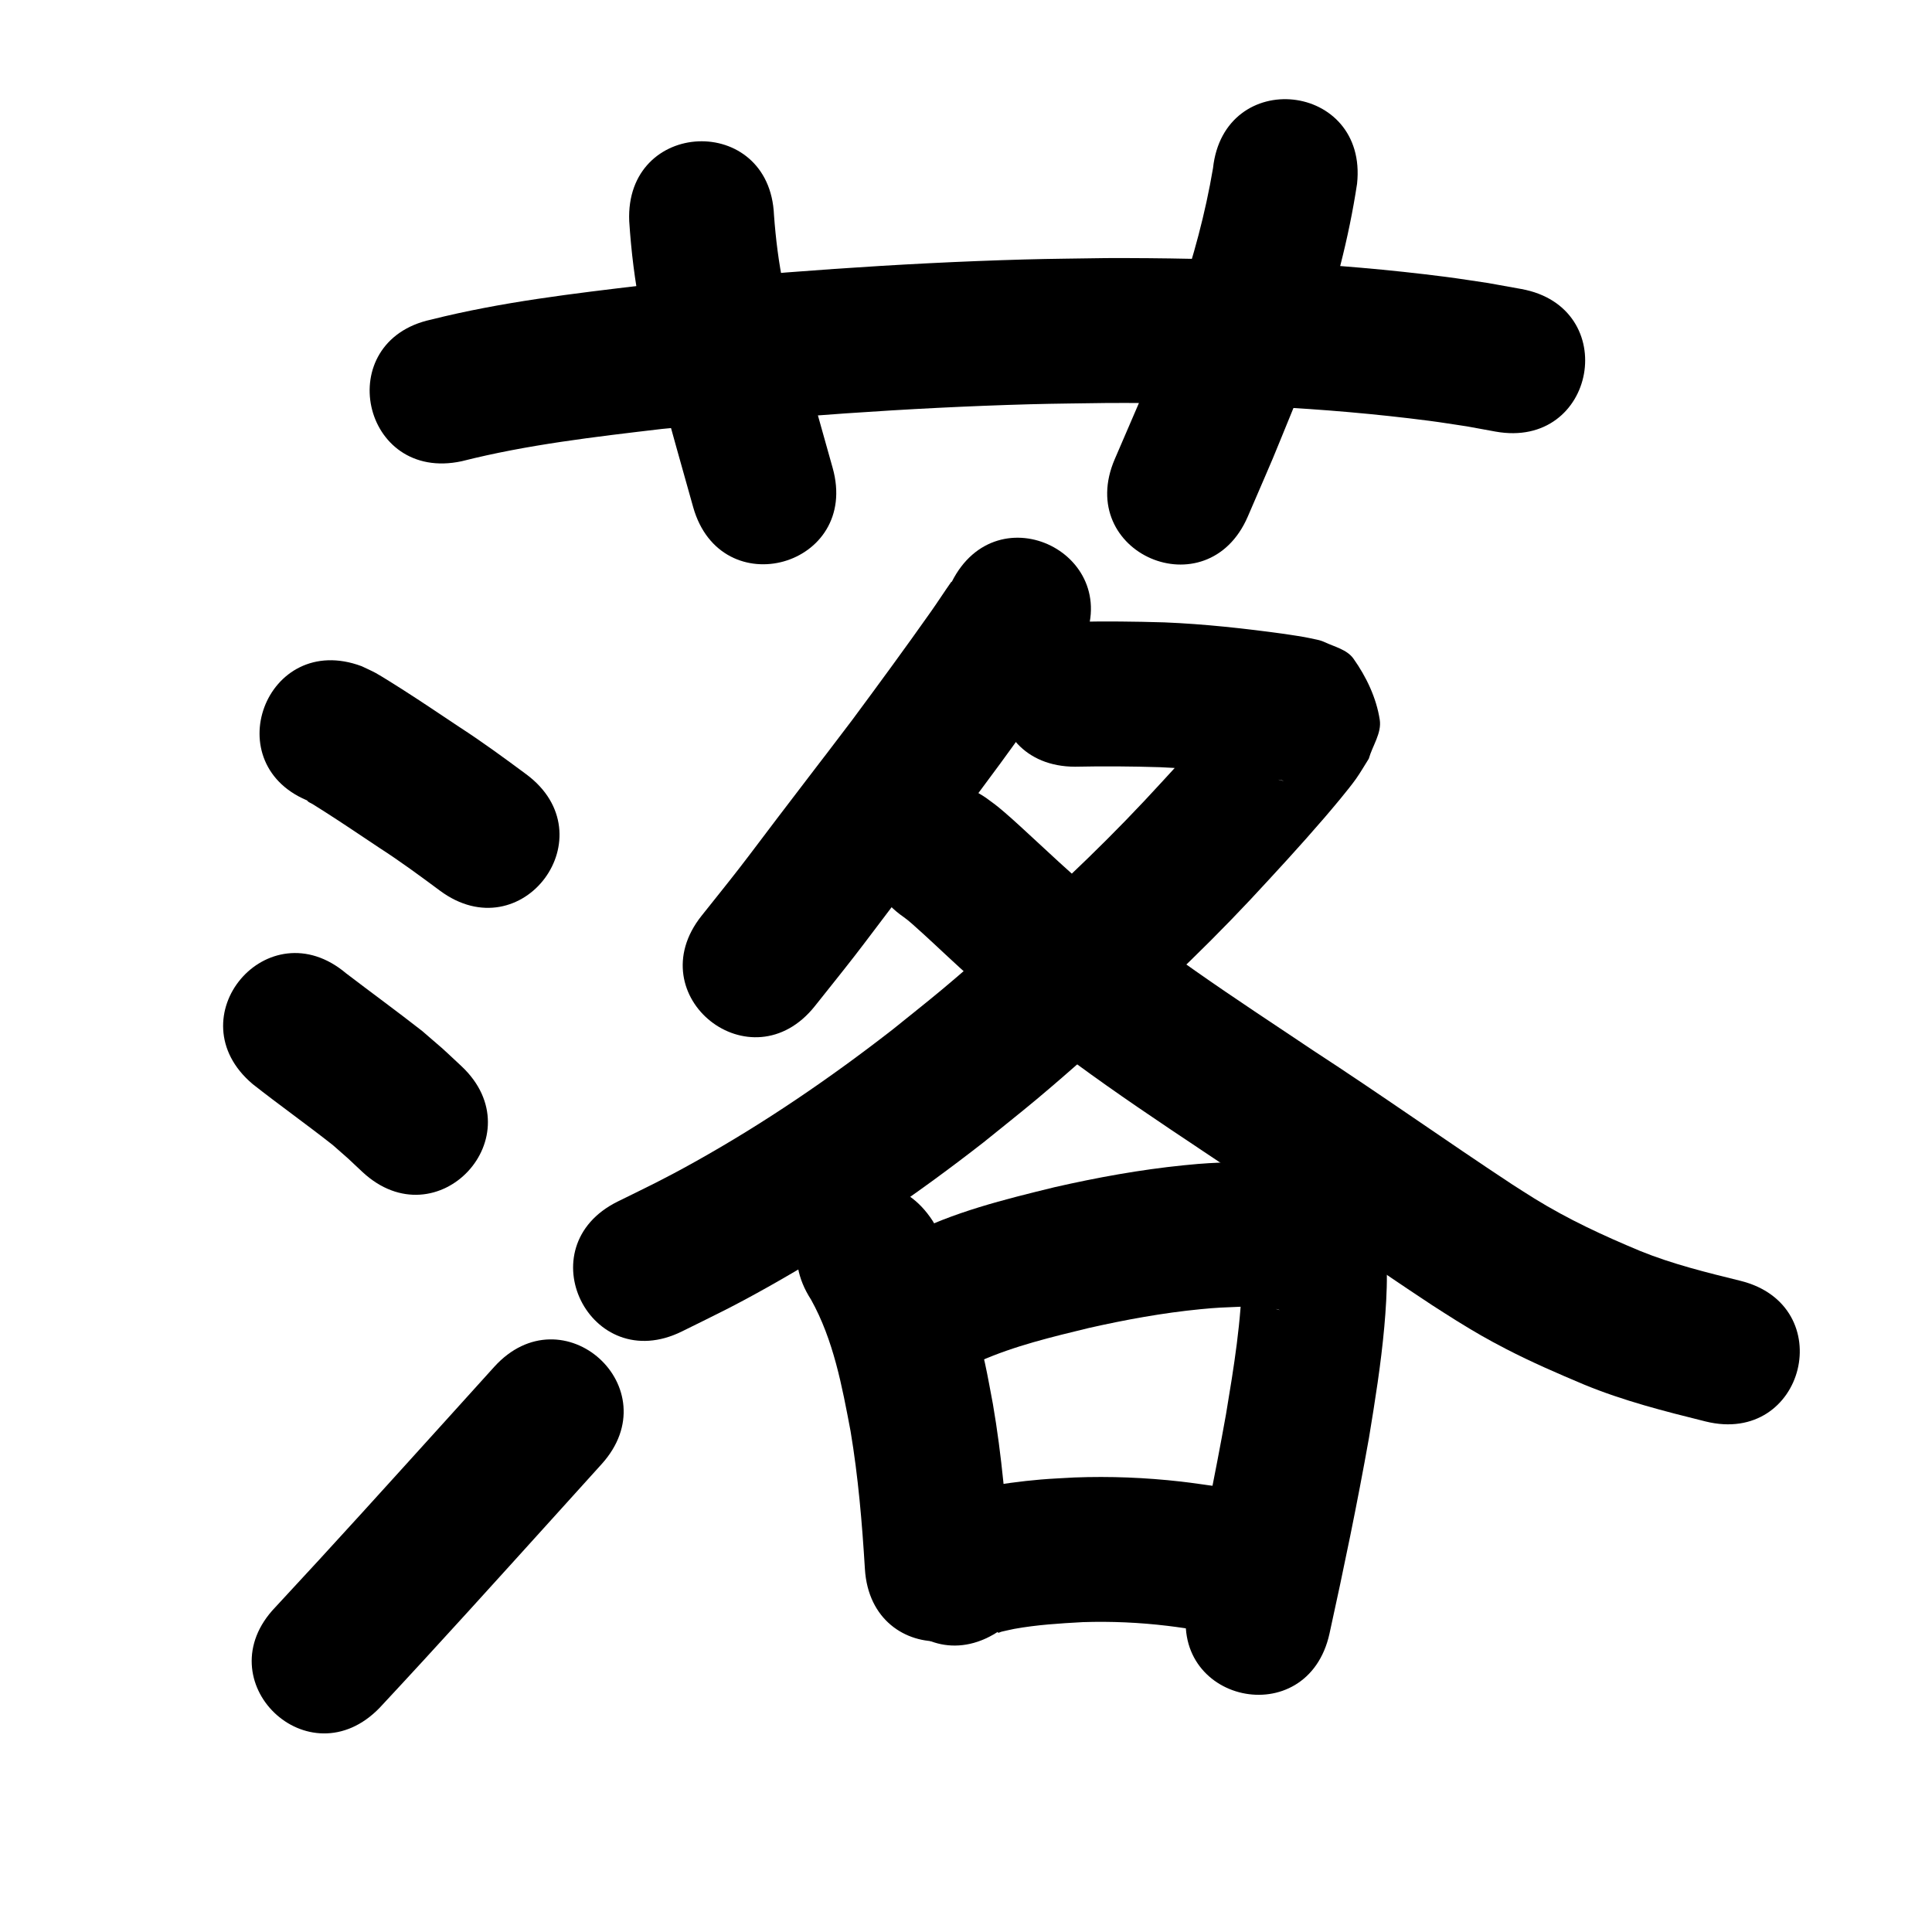 <?xml version="1.0" ?>
<svg xmlns="http://www.w3.org/2000/svg" width="1000" height="1000">
<path d="m 239.006,238.723 c 33.999,-8.613 68.911,-12.598 103.67,-16.709 63.279,-6.204 126.767,-11.005 190.341,-12.769 13.571,-0.377 27.15,-0.447 40.724,-0.671 55.427,-0.153 110.953,2.098 165.957,9.223 6.573,0.851 13.114,1.936 19.671,2.904 4.887,0.892 9.773,1.784 14.66,2.676 52.185,9.448 65.546,-64.352 13.362,-73.8 v 0 c -5.712,-1.027 -11.425,-2.054 -17.137,-3.081 -7.332,-1.069 -14.646,-2.263 -21.995,-3.208 -58.261,-7.489 -117.066,-9.902 -175.77,-9.703 -14.133,0.239 -28.27,0.321 -42.399,0.718 -65.547,1.84 -131.007,6.787 -196.246,13.234 -37.099,4.411 -74.35,8.742 -110.653,17.874 -51.84,11.184 -36.024,84.497 15.816,73.313 z"/>
<path d="m 325.683,114.465 c 1.013,15.589 2.888,31.149 5.991,46.469 3.128,15.442 5.881,24.832 9.952,40.114 5.644,20.495 11.39,40.961 17.152,61.422 14.376,51.047 86.568,30.717 72.192,-20.331 v 0 c -5.673,-20.143 -11.328,-40.29 -16.889,-60.464 -3.134,-11.672 -6.065,-21.857 -8.522,-33.63 -2.526,-12.1 -4.038,-24.391 -4.941,-36.71 -2.213,-52.987 -77.147,-49.858 -74.935,3.129 z"/>
<path d="m 627.841,87.107 c -3.935,23.287 -10.141,46.1 -17.743,68.45 -2.915,8.57 -6.175,17.02 -9.263,25.529 -15.4,37.4 -7.461,18.543 -23.838,56.563 -20.972,48.71 47.915,78.369 68.887,29.659 v 0 c 17.293,-40.184 8.795,-19.941 25.488,-60.734 3.435,-9.54 7.061,-19.013 10.304,-28.62 9.114,-26.998 16.47,-54.646 20.737,-82.84 5.662,-52.73 -68.909,-60.738 -74.571,-8.008 z"/>
<path d="m 160.945,415.084 c -0.632,-0.212 -2.295,-1.172 -1.896,-0.637 0.641,0.861 1.807,1.162 2.715,1.736 2.089,1.321 4.193,2.62 6.276,3.951 9.534,6.09 18.902,12.434 28.317,18.704 10.762,6.943 21.073,14.535 31.349,22.167 42.598,31.59 87.273,-28.652 44.675,-60.242 v 0 c -11.304,-8.371 -22.641,-16.705 -34.456,-24.352 -9.957,-6.63 -19.869,-13.33 -29.955,-19.764 -2.208,-1.408 -11.012,-6.968 -13.534,-8.327 -2.349,-1.266 -4.806,-2.32 -7.209,-3.48 -49.67,-18.585 -75.953,51.659 -26.283,70.244 z"/>
<path d="m 130.768,561.111 c 13.655,10.753 27.834,20.81 41.486,31.563 10.474,9.215 5.382,4.583 15.289,13.882 38.75,36.207 89.954,-18.594 51.204,-54.801 v 0 c -12.786,-11.904 -6.071,-5.861 -20.188,-18.079 -12.983,-10.16 -26.305,-19.868 -39.408,-29.872 -40.522,-34.212 -88.905,23.096 -48.382,57.307 z"/>
<path d="m 196.577,883.865 c 30.65,-32.875 60.754,-66.26 90.911,-99.587 7.968,-8.814 15.935,-17.628 23.903,-26.443 35.563,-39.342 -20.075,-89.635 -55.638,-50.294 v 0 c -7.959,8.805 -15.919,17.61 -23.878,26.415 -29.629,32.746 -59.216,65.538 -89.302,97.865 -36.8,38.187 17.204,90.23 54.004,52.044 z"/>
<path d="m 492.601,301.226 c -0.05,-0.053 -0.109,-0.218 -0.151,-0.158 -3.606,5.105 -6.975,10.376 -10.579,15.483 -13.322,18.883 -26.982,37.5 -40.735,56.07 -59.346,78.053 23.568,-30.94 -38.806,50.857 -6.645,8.714 -13.166,17.521 -19.883,26.179 -6.364,8.203 -12.906,16.267 -19.359,24.4 -32.951,41.554 25.815,88.154 58.766,46.6 v 0 c 6.773,-8.546 13.635,-17.023 20.32,-25.639 6.658,-8.581 13.121,-17.312 19.707,-25.949 58.565,-76.802 -17.202,22.826 39.532,-51.82 17.851,-24.115 15.193,-20.317 31.44,-42.988 7.703,-10.749 15.615,-21.476 22.698,-32.658 1.413,-2.231 2.734,-4.518 4.101,-6.777 23.759,-47.413 -43.293,-81.014 -67.052,-33.601 z"/>
<path d="m 556.584,396.845 c 14.606,-0.312 29.197,-0.195 43.799,0.254 18.215,0.803 36.343,2.834 54.393,5.339 1.916,0.299 3.837,0.574 5.749,0.896 10.531,1.777 -3.577,0.746 -7.712,-4.581 -16.839,-21.691 -14.604,-20.262 -11.788,-38.825 -0.379,0.323 -0.81,0.593 -1.138,0.969 -4.038,4.625 -7.799,9.486 -11.811,14.134 -11.635,13.479 -23.7,26.541 -35.833,39.57 -25.198,26.844 -52.19,51.924 -79.851,76.197 -8.149,7.151 -16.312,14.29 -24.633,21.24 -8.514,7.112 -17.245,13.962 -25.867,20.943 -32.35,25.149 -66.258,48.314 -102.051,68.296 -16.62,9.278 -23.665,12.519 -40.113,20.632 -47.542,23.501 -14.306,90.735 33.235,67.234 v 0 c 18.386,-9.107 26.094,-12.66 44.683,-23.091 39.08,-21.929 76.15,-47.252 111.47,-74.806 9.21,-7.472 18.532,-14.809 27.63,-22.417 8.658,-7.24 17.155,-14.672 25.634,-22.12 29.373,-25.799 58.002,-52.487 84.762,-81.01 12.957,-13.929 25.857,-27.882 38.261,-42.31 4.157,-4.835 12.706,-14.943 16.489,-20.299 2.369,-3.354 4.399,-6.934 6.599,-10.401 1.89,-6.706 6.728,-13.231 5.67,-20.117 -1.745,-11.361 -6.967,-22.307 -13.626,-31.675 -3.329,-4.683 -9.766,-6.109 -14.966,-8.552 -2.37,-1.113 -5.033,-1.454 -7.584,-2.042 -2.932,-0.676 -10.187,-1.733 -12.937,-2.157 -20.702,-2.854 -41.494,-5.154 -62.386,-6.011 -15.36,-0.462 -30.713,-0.62 -46.078,-0.289 -53.033,0 -53.033,75 0,75 z"/>
<path d="m 467.857,474.752 c 1.988,1.502 2.118,1.555 4.377,3.549 8.289,7.318 16.256,15.004 24.42,22.458 4.606,4.205 9.252,8.367 13.878,12.55 39.526,34.984 84.006,63.634 127.749,92.941 34.604,22.553 68.324,46.421 102.788,69.179 4.27,2.718 8.506,5.491 12.811,8.154 9.668,5.981 15.609,9.441 25.744,14.686 13.159,6.809 26.698,12.664 40.343,18.408 20.291,8.373 41.582,13.794 62.833,19.066 51.482,12.731 69.487,-60.075 18.005,-72.807 v 0 c -17.499,-4.312 -35.076,-8.62 -51.818,-15.417 -19.245,-8.044 -37.065,-16.237 -54.858,-27.222 -3.947,-2.437 -7.83,-4.976 -11.745,-7.463 -34.33,-22.648 -67.885,-46.453 -102.357,-68.892 -40.736,-27.292 -82.254,-53.847 -119.196,-86.266 -18.069,-16.332 -8.022,-7.163 -24.431,-22.305 -4.688,-4.326 -11.584,-10.768 -16.59,-15.047 -4.367,-3.734 -5.285,-4.318 -9.327,-7.28 -43.635,-30.141 -86.261,31.568 -42.626,61.709 z"/>
<path d="m 419.787,672.679 c 11.655,20.896 16.071,44.878 20.468,68.117 3.955,23.591 5.962,47.44 7.415,71.297 3.242,52.934 78.102,48.349 74.86,-4.585 v 0 c -1.666,-27.062 -4.008,-54.112 -8.62,-80.854 -1.361,-7.003 -2.545,-14.042 -4.083,-21.008 -5.648,-25.588 -13.392,-51.152 -27.059,-73.69 -28.796,-44.534 -91.777,-3.81 -62.981,40.724 z"/>
<path d="m 506.937,704.641 c 18.119,-8.029 37.484,-12.624 56.669,-17.283 19.032,-4.284 38.257,-7.816 57.684,-9.71 9.14,-0.891 11.587,-0.888 20.391,-1.267 5.573,-0.123 11.166,0.021 16.692,0.803 0.62,0.088 3.673,0.526 3.894,0.933 -6.671,-1.771 -12.207,-6.586 -15.917,-12.305 -0.855,-1.318 -2.452,-4.942 -3.411,-7.09 -0.27,24.655 -4.328,49.057 -8.362,73.314 -5.825,32.601 -12.563,65.03 -19.674,97.372 -11.384,51.797 61.868,67.896 73.252,16.099 v 0 c 7.387,-33.619 14.389,-67.328 20.415,-101.22 3.155,-19.129 6.206,-38.207 7.942,-57.529 0.758,-8.436 1.413,-18.561 1.325,-27.144 -0.035,-3.479 -0.338,-6.95 -0.507,-10.425 -1.56,-8.951 -1.482,-12.5 -6.032,-20.883 -5.95,-10.961 -16.068,-18.279 -27.709,-22.094 -14.98,-4.158 -29.769,-5.293 -45.32,-4.753 -11.12,0.527 -14.177,0.535 -25.638,1.691 -22.492,2.27 -44.764,6.33 -66.796,11.344 -26,6.364 -52.38,12.806 -76.315,25.147 -45.962,26.457 -8.546,91.457 37.416,65 z"/>
<path d="m 518.241,843.439 c -0.598,0.473 -1.909,0.666 -1.794,1.42 0.1,0.655 1.315,-0.174 1.964,-0.307 2.193,-0.451 4.357,-1.047 6.56,-1.445 11.766,-2.128 23.579,-2.842 35.497,-3.496 14.646,-0.485 29.293,0.182 43.84,1.92 5.602,0.669 11.175,1.565 16.763,2.348 52.537,7.239 62.775,-67.058 10.238,-74.298 v 0 c -6.699,-0.911 -13.38,-1.97 -20.098,-2.732 -18.294,-2.075 -36.709,-2.812 -55.109,-2.112 -5.791,0.353 -11.593,0.564 -17.374,1.06 -10.166,0.871 -21.276,2.308 -31.299,4.389 -7.561,1.57 -16.524,4.004 -23.65,7.161 -3.031,1.342 -5.816,3.182 -8.725,4.774 -43.358,30.538 -0.172,91.856 43.187,61.318 z"/>
</svg>
